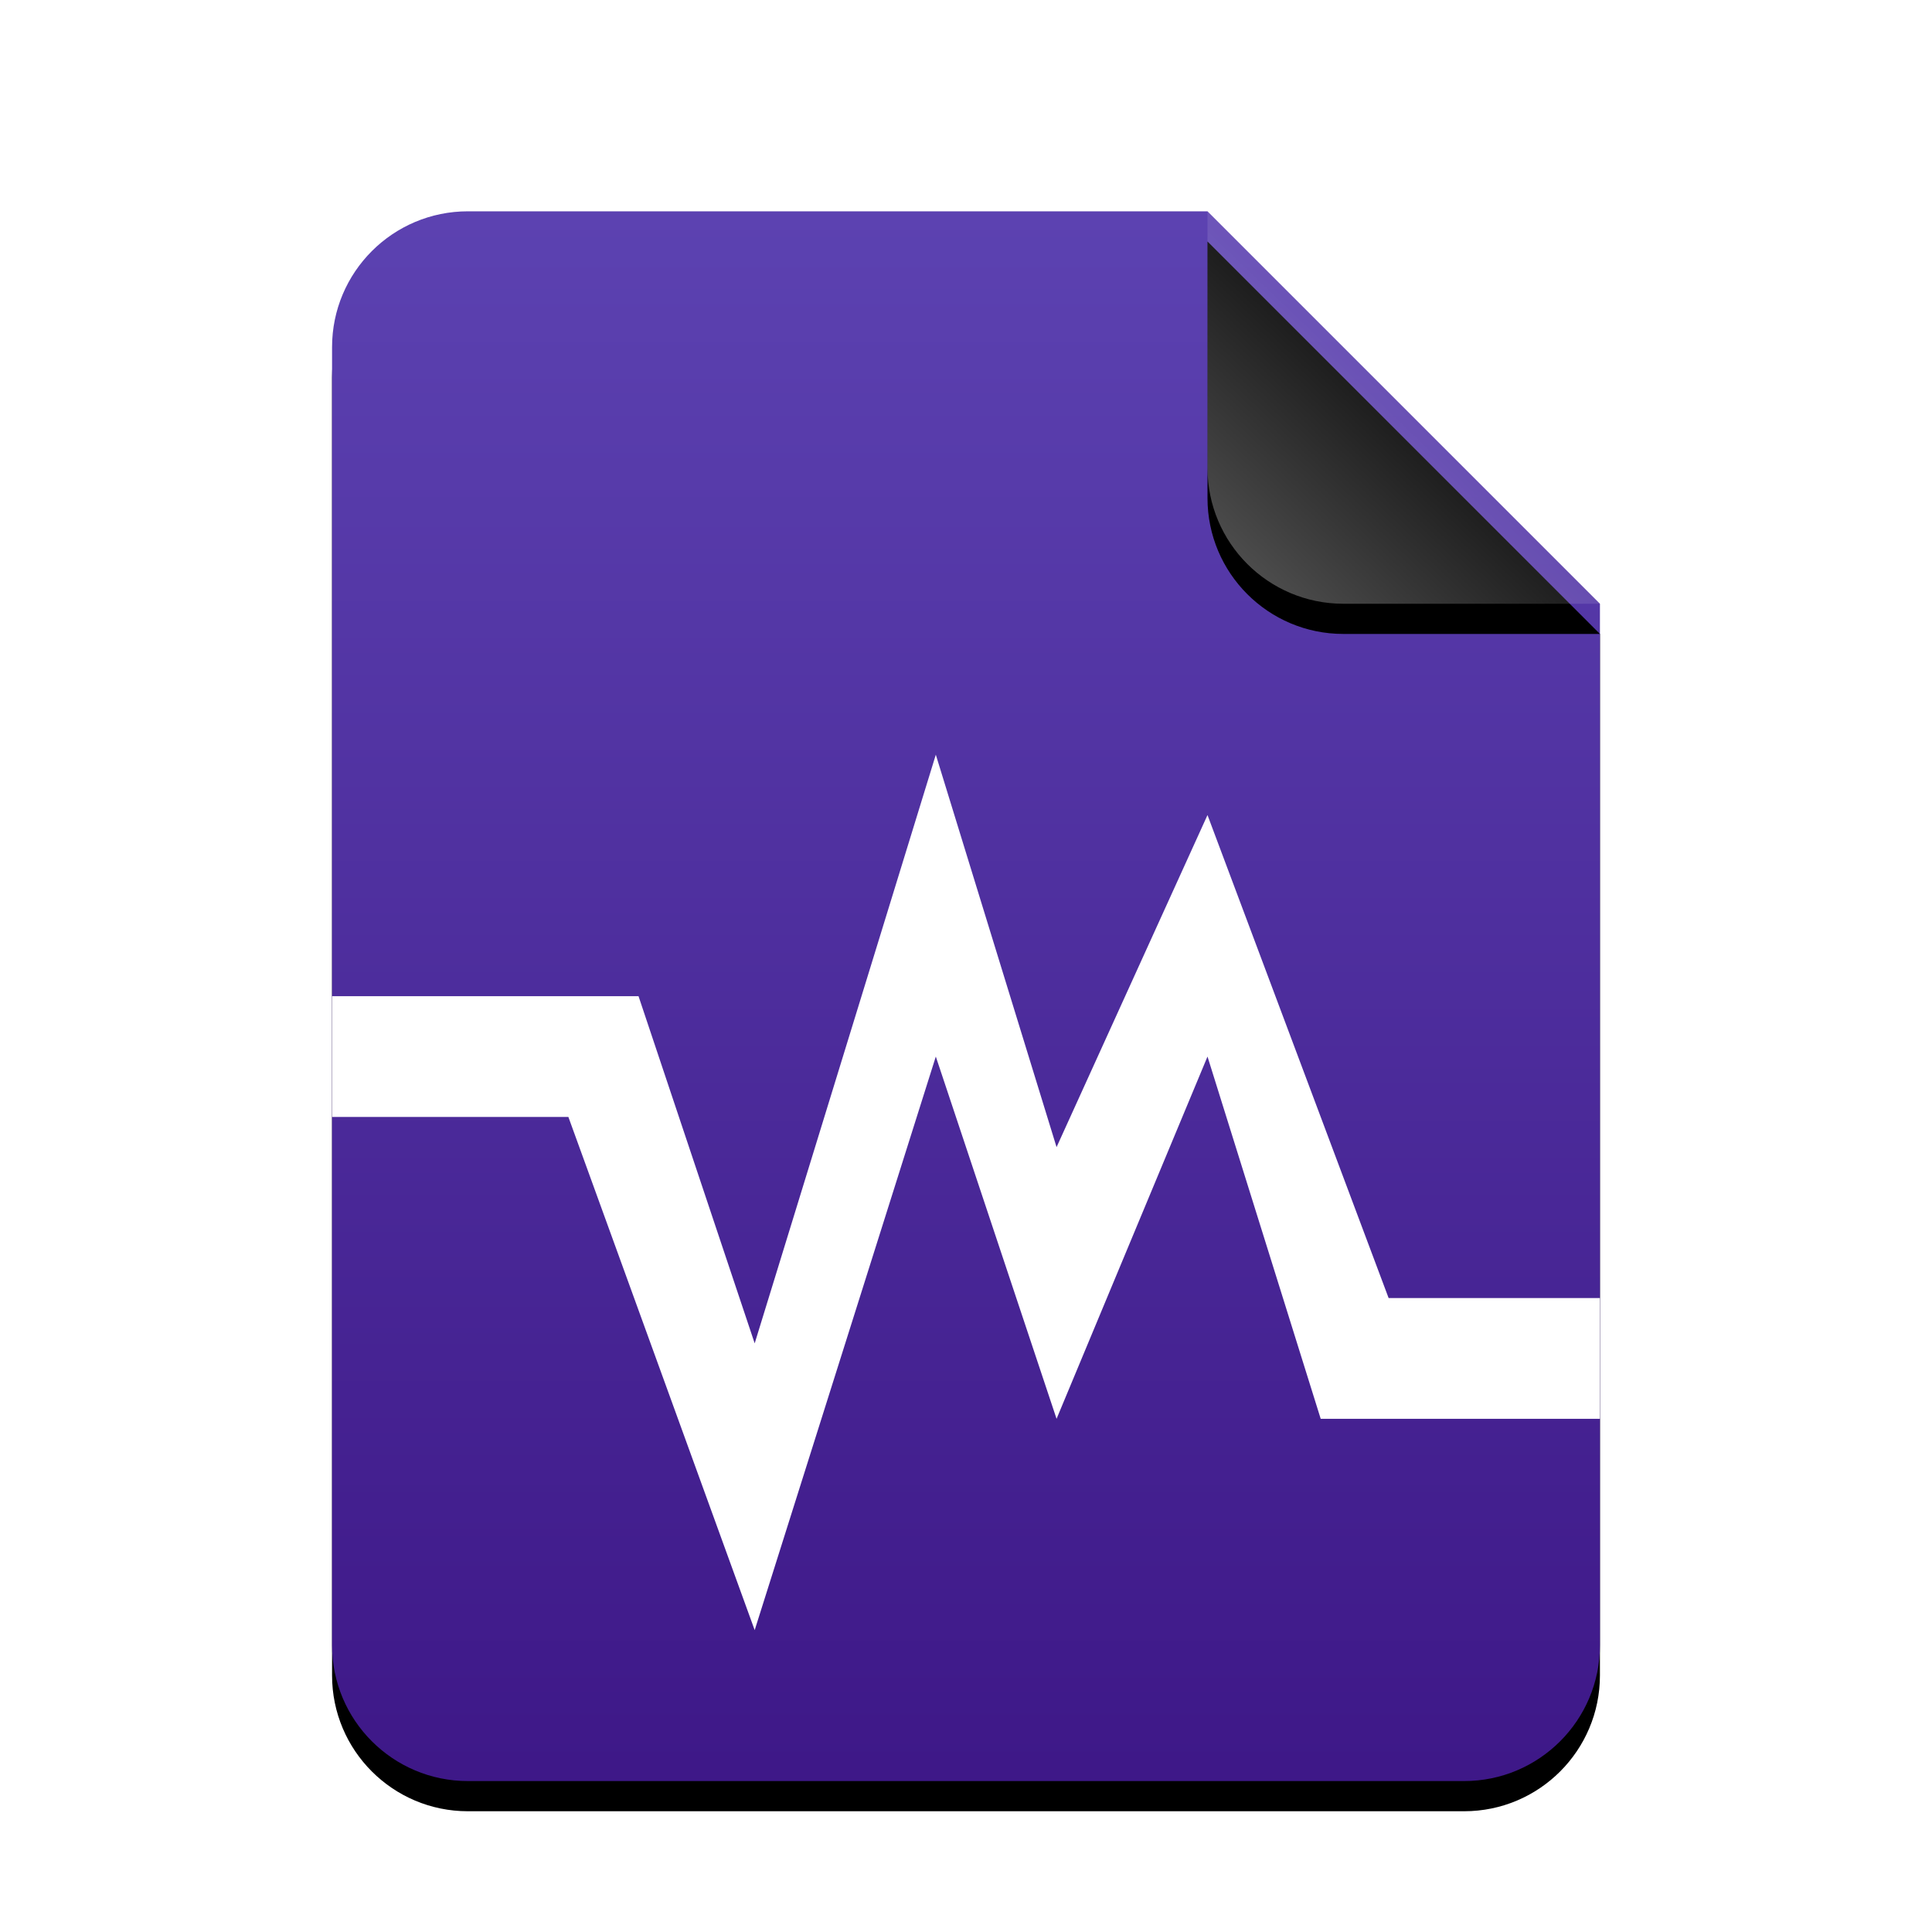 <svg width="128" height="128" version="1.1" viewBox="0 0 128 128" xmlns="http://www.w3.org/2000/svg" xmlns:xlink="http://www.w3.org/1999/xlink">
 <defs>
  <linearGradient id="x-media-podcast-c" x1="46.733" x2="46.733" y2="93.467" gradientTransform="scale(.899 1.113)" gradientUnits="userSpaceOnUse">
   <stop stop-color="#5C42B1" offset="0"/>
   <stop stop-color="#3E1888" offset=".993"/>
  </linearGradient>
  <path id="x-media-podcast-b" d="m58 0 26 26v69c0 4.971-4.029 9-9 9h-66c-4.971 0-9-4.029-9-9v-86c-6.0872e-16 -4.971 4.029-9 9-9h49z"/>
  <filter id="x-media-podcast-a" x="-13.7%" y="-9.1%" width="127.4%" height="122.1%">
   <feOffset dy="2" in="SourceAlpha" result="shadowOffsetOuter1"/>
   <feGaussianBlur in="shadowOffsetOuter1" result="shadowBlurOuter1" stdDeviation="3.5"/>
   <feColorMatrix in="shadowBlurOuter1" values="0 0 0 0 0.241   0 0 0 0 0   0 0 0 0 0.622  0 0 0 0.5 0"/>
  </filter>
  <linearGradient id="x-media-podcast-f" x1="71" x2="60.727" y1="13" y2="23.71" gradientUnits="userSpaceOnUse">
   <stop stop-color="#FFF" stop-opacity=".1" offset="0"/>
   <stop stop-color="#FFF" stop-opacity=".3" offset="1"/>
  </linearGradient>
  <path id="x-media-podcast-e" d="m58 0 26 26h-17c-4.971 0-9-4.029-9-9v-17z"/>
  <filter id="x-media-podcast-d" x="-21.2%" y="-13.5%" width="142.3%" height="142.3%">
   <feOffset dy="2" in="SourceAlpha" result="shadowOffsetOuter1"/>
   <feGaussianBlur in="shadowOffsetOuter1" result="shadowBlurOuter1" stdDeviation="1.5"/>
   <feComposite in="shadowBlurOuter1" in2="SourceAlpha" operator="out" result="shadowBlurOuter1"/>
   <feColorMatrix in="shadowBlurOuter1" values="0 0 0 0 0   0 0 0 0 0   0 0 0 0 0  0 0 0 0.05 0"/>
  </filter>
 </defs>
 <g transform="translate(22,14)" fill-rule="evenodd">
  <use width="100%" height="100%" fill="#000000" filter="url(#x-media-podcast-a)" xlink:href="#x-media-podcast-b"/>
  <use width="100%" height="100%" fill="url(#x-media-podcast-c)" xlink:href="#x-media-podcast-b"/>
  <use width="100%" height="100%" fill="#000000" filter="url(#x-media-podcast-d)" xlink:href="#x-media-podcast-e"/>
  <use width="100%" height="100%" fill="url(#x-media-podcast-f)" xlink:href="#x-media-podcast-e"/>
 </g>
 <path d="m62 50-12 39-7.696-23h-20.304v8h15.656l12.344 34 12-38 8 24 10-24 7.5 24h18.5v-8h-14l-12-32-10 22z" fill="#fff" stroke-width="2"/>
</svg>
